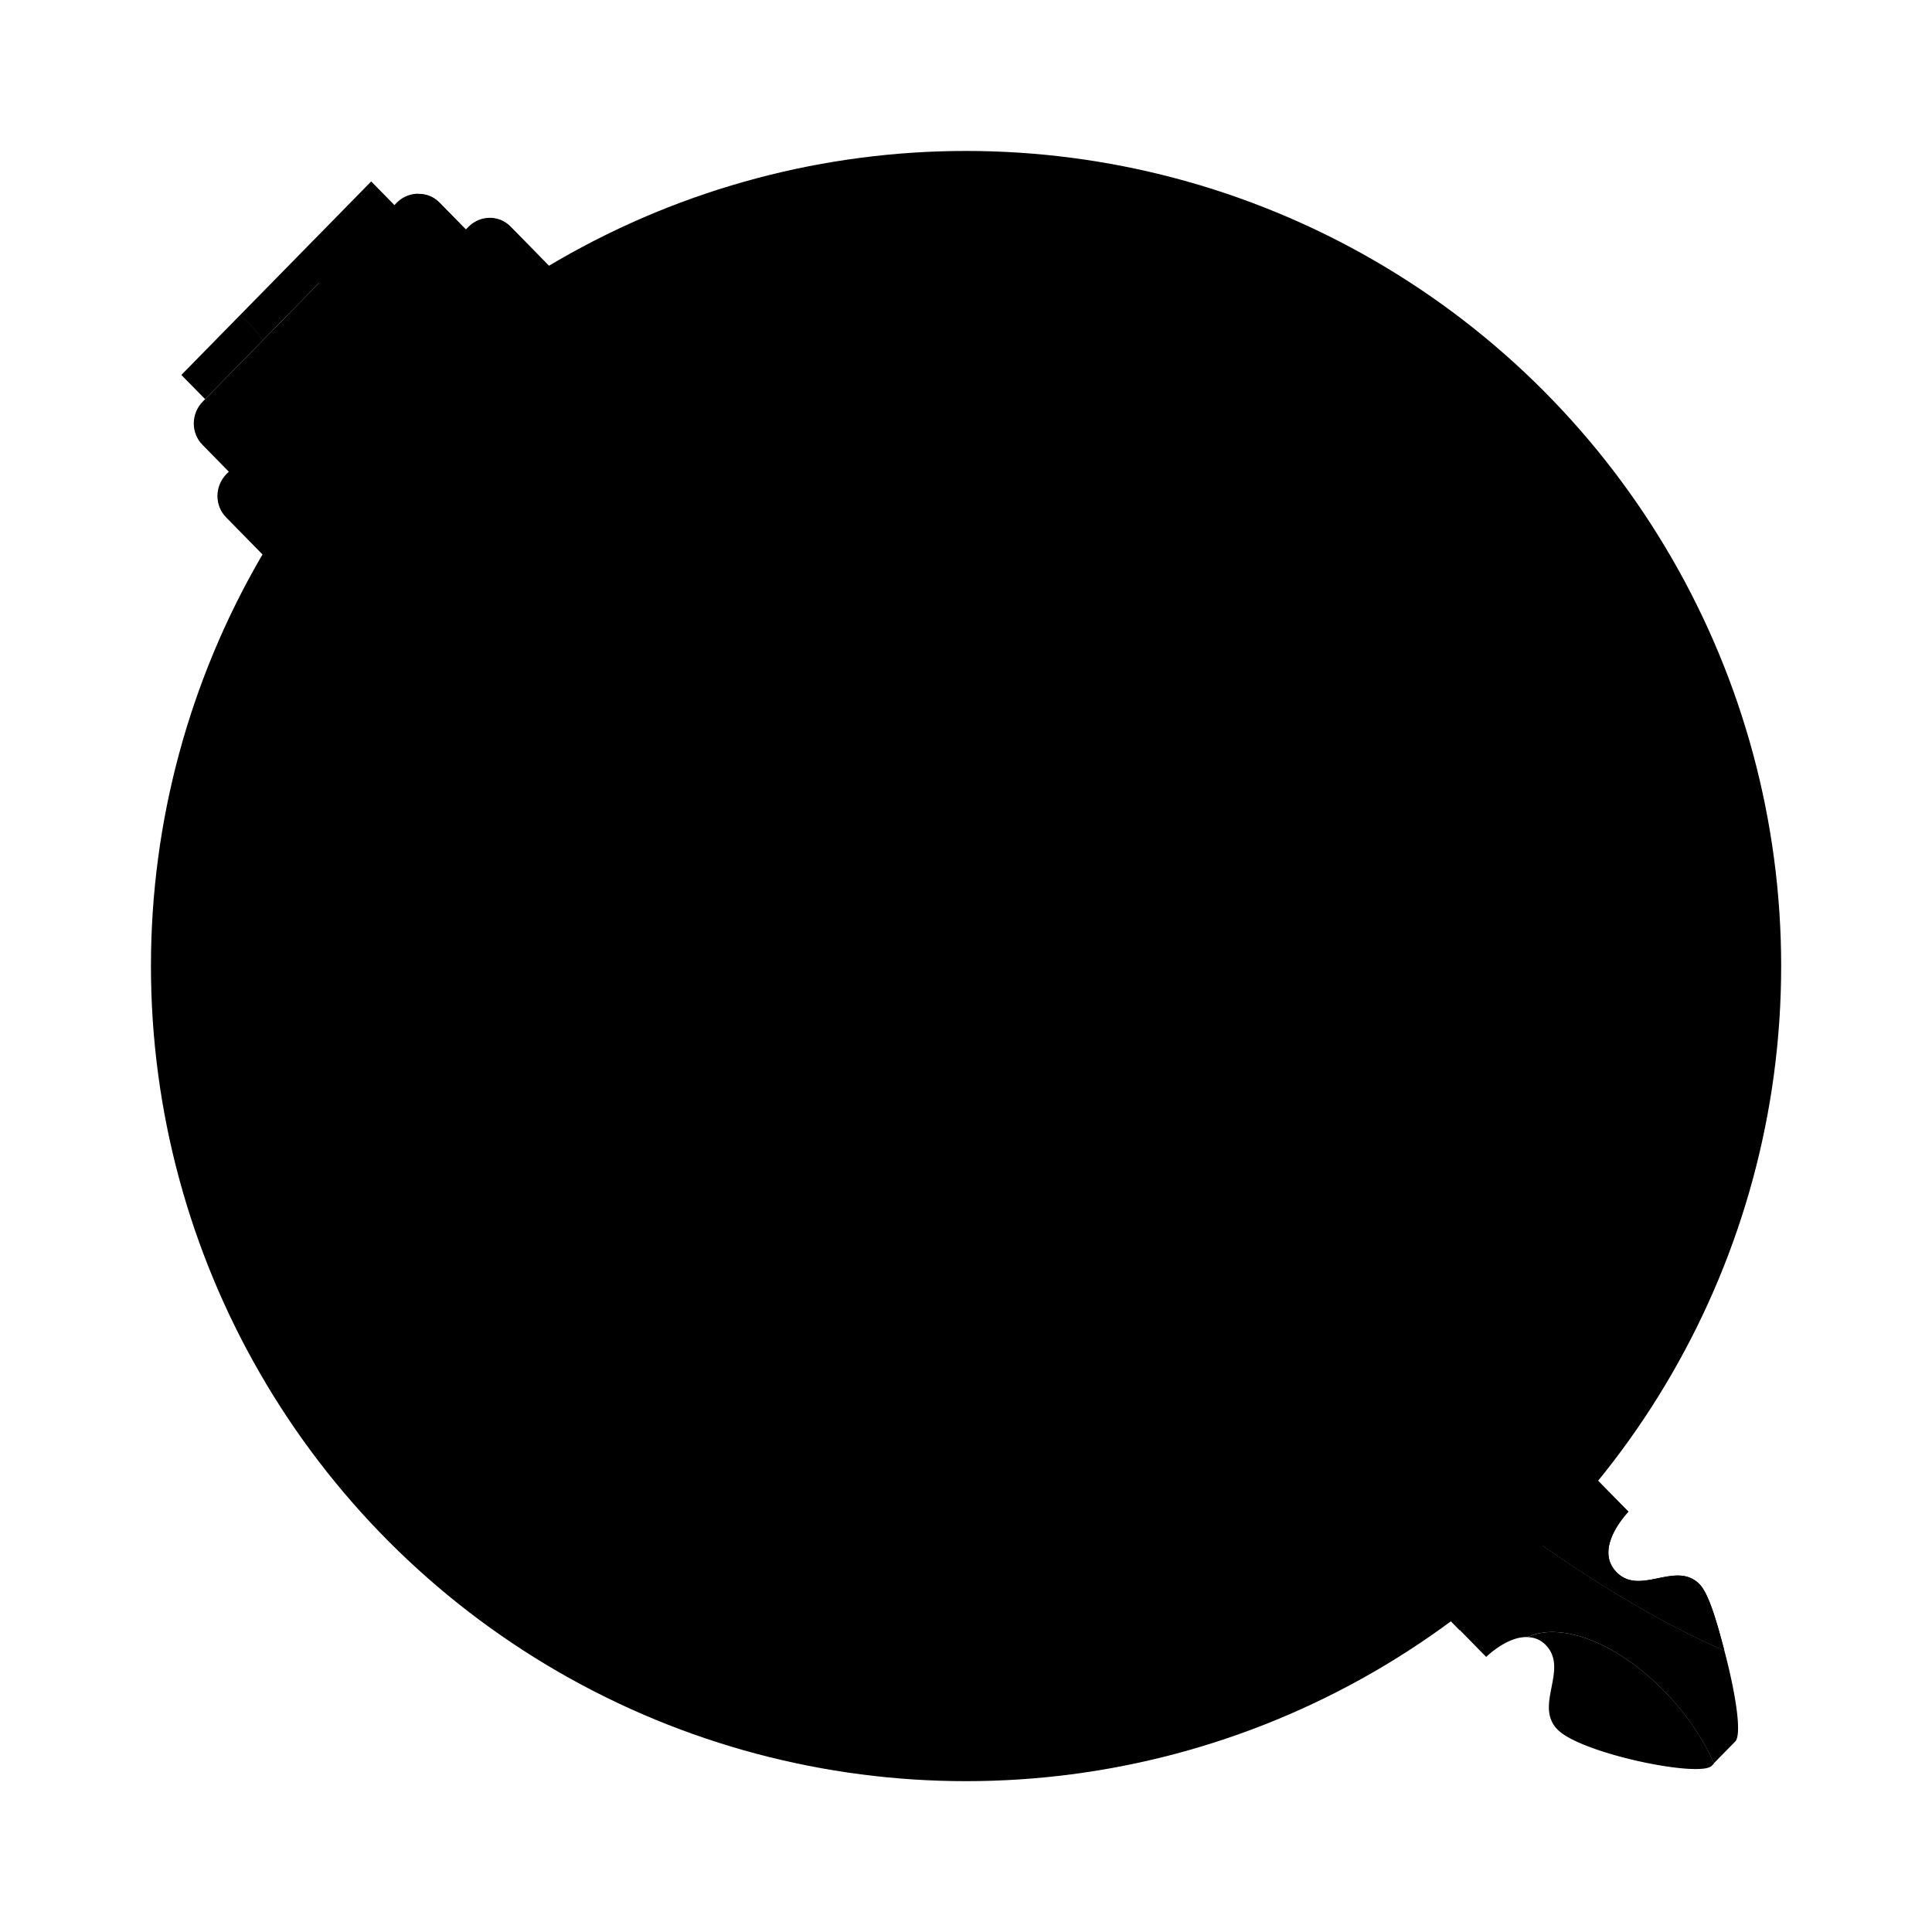 <svg width="64" height="64" version="1.1" viewBox="0 0 16.933 16.933" xmlns="http://www.w3.org/2000/svg">
 <circle cx="8.467" cy="8.467" r="7.144" fill="{{ theme.colors.foreground }}" stroke-width=".265"/>
 <circle cx="8.467" cy="8.467" r="6.085" fill="{{ theme.colors.foreground }}" stroke-width=".225"/>
 <path transform="scale(.265)" d="m10.445 7.869-2.519 2.568a2.926 3.739 0 0 1 0.057 0.041 2.926 3.739 0 0 1 0.113 0.094 2.926 3.739 0 0 1 0.109 0.1 2.926 3.739 0 0 1 0.105 0.105 2.926 3.739 0 0 1 0.102 0.111 2.926 3.739 0 0 1 0.098 0.119 2.926 3.739 0 0 1 0.094 0.123 2.926 3.739 0 0 1 0.086 0.127l2.549-2.598a4.551 4.385 0 0 0-0.033-0.043 4.551 4.385 0 0 0-0.113-0.137 4.551 4.385 0 0 0-0.119-0.131 4.551 4.385 0 0 0-0.123-0.127 4.551 4.385 0 0 0-0.131-0.123 4.551 4.385 0 0 0-0.133-0.117 4.551 4.385 0 0 0-0.139-0.111 4.551 4.385 0 0 0-2e-3 -0.002zm-1.756 3.389a2.926 3.739 0 0 0-0.086-0.127 2.926 3.739 0 0 0-0.094-0.123 2.926 3.739 0 0 0-0.098-0.119 2.926 3.739 0 0 0-0.102-0.111 2.926 3.739 0 0 0-0.105-0.105 2.926 3.739 0 0 0-0.109-0.1 2.926 3.739 0 0 0-0.113-0.094 2.926 3.739 0 0 0-0.057-0.041l-1.926 1.963 0.785 0.799zm3.588-5.258-1.832 1.869a4.551 4.385 0 0 1 2e-3 0.002 4.551 4.385 0 0 1 0.139 0.111 4.551 4.385 0 0 1 0.133 0.117 4.551 4.385 0 0 1 0.131 0.123 4.551 4.385 0 0 1 0.123 0.127 4.551 4.385 0 0 1 0.119 0.131 4.551 4.385 0 0 1 0.113 0.137 4.551 4.385 0 0 1 0.033 0.043l1.824-1.859z" fill="{{ theme.colors.foreground }}" fill-opacity=".812"/>
 <path transform="scale(.265)" d="m8.69 11.258a2.926 3.739 0 0 0-0.086-0.127 2.926 3.739 0 0 0-0.094-0.123 2.926 3.739 0 0 0-0.098-0.119 2.926 3.739 0 0 0-0.102-0.111 2.926 3.739 0 0 0-0.105-0.105 2.926 3.739 0 0 0-0.109-0.1 2.926 3.739 0 0 0-0.113-0.094 2.926 3.739 0 0 0-0.057-0.041l-1.926 1.963 0.785 0.799 1.904-1.941z" fill-opacity=".2"/>
 <path transform="scale(.265)" d="m10.445 7.869-2.519 2.568a2.926 3.739 0 0 1 0.057 0.041 2.926 3.739 0 0 1 0.113 0.094 2.926 3.739 0 0 1 0.109 0.1 2.926 3.739 0 0 1 0.105 0.105 2.926 3.739 0 0 1 0.102 0.111 2.926 3.739 0 0 1 0.098 0.119 2.926 3.739 0 0 1 0.094 0.123 2.926 3.739 0 0 1 0.086 0.127l2.549-2.598a4.551 4.385 0 0 0-0.033-0.043 4.551 4.385 0 0 0-0.113-0.137 4.551 4.385 0 0 0-0.119-0.131 4.551 4.385 0 0 0-0.123-0.127 4.551 4.385 0 0 0-0.131-0.123 4.551 4.385 0 0 0-0.133-0.117 4.551 4.385 0 0 0-0.139-0.111 4.551 4.385 0 0 0-0.002-0.002z" fill-opacity=".1"/>
 <path transform="scale(.265)" d="m13.842 6.418c-0.253 0.003-0.507 0.103-0.703 0.303l-2.586 2.637-3.846 3.922c-0.392 0.399-0.398 1.036-0.014 1.428l0.867 0.885 0.01 0.01-0.078 0.078c-0.392 0.399-0.398 1.036-0.014 1.428l18.229 18.586c0.384 0.392 1.009 0.386 1.4-0.014l0.076-0.078 0.434 0.441 2.012 2.051c0.384 0.392 1.009 0.384 1.4-0.016l4.201-4.281 2.232-2.275c0.392-0.399 0.398-1.036 0.014-1.428l-2.445-2.494 0.076-0.078c0.392-0.399 0.398-1.036 0.014-1.428l-18.229-18.586c-0.384-0.392-1.009-0.386-1.4 0.014l-0.078 0.078-0.875-0.893c-0.192-0.196-0.444-0.292-0.697-0.289z" fill="{{ theme.colors.background }}"/>
 <g fill="{{ theme.colors.foreground }}" fill-opacity=".753">
  <path transform="scale(.265)" d="m56.686 58.32a4.806 2.615 48.332 0 0-0.047-0.107 4.806 2.615 48.332 0 0-0.08-0.17 4.806 2.615 48.332 0 0-0.088-0.172 4.806 2.615 48.332 0 0-0.092-0.17 4.806 2.615 48.332 0 0-0.098-0.17 4.806 2.615 48.332 0 0-0.104-0.168 4.806 2.615 48.332 0 0-0.109-0.168 4.806 2.615 48.332 0 0-0.113-0.168 4.806 2.615 48.332 0 0-0.117-0.164 4.806 2.615 48.332 0 0-0.123-0.164 4.806 2.615 48.332 0 0-0.127-0.16 4.806 2.615 48.332 0 0-0.131-0.158 4.806 2.615 48.332 0 0-0.135-0.154 4.806 2.615 48.332 0 0-0.104-0.113 4.806 2.615 48.332 0 0-0.141-0.148 4.806 2.615 48.332 0 0-0.143-0.146 4.806 2.615 48.332 0 0-0.148-0.141 4.806 2.615 48.332 0 0-0.148-0.139 4.806 2.615 48.332 0 0-0.152-0.133 4.806 2.615 48.332 0 0-0.154-0.129 4.806 2.615 48.332 0 0-0.154-0.123 4.806 2.615 48.332 0 0-0.158-0.119 4.806 2.615 48.332 0 0-0.158-0.113 4.806 2.615 48.332 0 0-0.158-0.107 4.806 2.615 48.332 0 0-0.16-0.102 4.806 2.615 48.332 0 0-0.16-0.096 4.806 2.615 48.332 0 0-0.16-0.09 4.806 2.615 48.332 0 0-0.16-0.082 4.806 2.615 48.332 0 0-0.158-0.078 4.806 2.615 48.332 0 0-0.158-0.07 4.806 2.615 48.332 0 0-0.158-0.062 4.806 2.615 48.332 0 0-0.154-0.059 4.806 2.615 48.332 0 0-0.154-0.049 4.806 2.615 48.332 0 0-0.152-0.043 4.806 2.615 48.332 0 0-0.15-0.035 4.806 2.615 48.332 0 0-0.146-0.029 4.806 2.615 48.332 0 0-0.145-0.021 4.806 2.615 48.332 0 0-0.143-0.014 4.806 2.615 48.332 0 0-0.137-0.008 4.806 2.615 48.332 0 0-0.135 0 4.806 2.615 48.332 0 0-0.131 0.008 4.806 2.615 48.332 0 0-0.127 0.016 4.806 2.615 48.332 0 0-0.123 0.021 4.806 2.615 48.332 0 0-0.117 0.029 4.806 2.615 48.332 0 0-0.113 0.037 4.806 2.615 48.332 0 0-0.107 0.043 4.806 2.615 48.332 0 0-0.029 0.014c0.205 0.01 0.409 0.07 0.592 0.256 0.785 0.8-0.392 1.999 0.393 2.799 0.785 0.8 4.707 1.601 5.1 1.201l0.078-0.08z"/>
  <path transform="scale(.265)" d="m34.869 34.164-2.977 3.035 17.262 17.602s0.692-0.689 1.369-0.656a4.806 2.615 48.332 0 1 0.029-0.014 4.806 2.615 48.332 0 1 0.107-0.043 4.806 2.615 48.332 0 1 0.113-0.037 4.806 2.615 48.332 0 1 0.117-0.029 4.806 2.615 48.332 0 1 0.123-0.021 4.806 2.615 48.332 0 1 0.127-0.016 4.806 2.615 48.332 0 1 0.131-0.008 4.806 2.615 48.332 0 1 0.135 0 4.806 2.615 48.332 0 1 0.137 0.008 4.806 2.615 48.332 0 1 0.143 0.014 4.806 2.615 48.332 0 1 0.145 0.021 4.806 2.615 48.332 0 1 0.146 0.029 4.806 2.615 48.332 0 1 0.15 0.035 4.806 2.615 48.332 0 1 0.152 0.043 4.806 2.615 48.332 0 1 0.154 0.049 4.806 2.615 48.332 0 1 0.154 0.059 4.806 2.615 48.332 0 1 0.158 0.062 4.806 2.615 48.332 0 1 0.158 0.07 4.806 2.615 48.332 0 1 0.158 0.078 4.806 2.615 48.332 0 1 0.16 0.082 4.806 2.615 48.332 0 1 0.16 0.09 4.806 2.615 48.332 0 1 0.16 0.096 4.806 2.615 48.332 0 1 0.16 0.102 4.806 2.615 48.332 0 1 0.158 0.107 4.806 2.615 48.332 0 1 0.158 0.113 4.806 2.615 48.332 0 1 0.158 0.119 4.806 2.615 48.332 0 1 0.154 0.123 4.806 2.615 48.332 0 1 0.154 0.129 4.806 2.615 48.332 0 1 0.152 0.133 4.806 2.615 48.332 0 1 0.148 0.139 4.806 2.615 48.332 0 1 0.148 0.141 4.806 2.615 48.332 0 1 0.143 0.146 4.806 2.615 48.332 0 1 0.141 0.148 4.806 2.615 48.332 0 1 0.104 0.113 4.806 2.615 48.332 0 1 0.135 0.154 4.806 2.615 48.332 0 1 0.131 0.158 4.806 2.615 48.332 0 1 0.127 0.16 4.806 2.615 48.332 0 1 0.123 0.164 4.806 2.615 48.332 0 1 0.117 0.164 4.806 2.615 48.332 0 1 0.113 0.168 4.806 2.615 48.332 0 1 0.109 0.168 4.806 2.615 48.332 0 1 0.104 0.168 4.806 2.615 48.332 0 1 0.098 0.17 4.806 2.615 48.332 0 1 0.092 0.17 4.806 2.615 48.332 0 1 0.088 0.172 4.806 2.615 48.332 0 1 0.08 0.17 4.806 2.615 48.332 0 1 0.047 0.107l0.314-0.32 0.393-0.4c0.236-0.241 0.002-1.646-0.359-3.014a18.643 5.037 42.077 0 1-0.189-0.082 18.643 5.037 42.077 0 1-0.26-0.115 18.643 5.037 42.077 0 1-0.264-0.123 18.643 5.037 42.077 0 1-0.27-0.129 18.643 5.037 42.077 0 1-0.273-0.135 18.643 5.037 42.077 0 1-0.277-0.141 18.643 5.037 42.077 0 1-0.279-0.146 18.643 5.037 42.077 0 1-0.285-0.152 18.643 5.037 42.077 0 1-0.287-0.158 18.643 5.037 42.077 0 1-0.291-0.164 18.643 5.037 42.077 0 1-0.295-0.17 18.643 5.037 42.077 0 1-0.297-0.176 18.643 5.037 42.077 0 1-0.301-0.18 18.643 5.037 42.077 0 1-0.303-0.186 18.643 5.037 42.077 0 1-0.305-0.191 18.643 5.037 42.077 0 1-0.309-0.195 18.643 5.037 42.077 0 1-0.311-0.201 18.643 5.037 42.077 0 1-0.311-0.207 18.643 5.037 42.077 0 1-0.314-0.211 18.643 5.037 42.077 0 1-0.316-0.215 18.643 5.037 42.077 0 1-0.316-0.221 18.643 5.037 42.077 0 1-0.318-0.225 18.643 5.037 42.077 0 1-0.32-0.229 18.643 5.037 42.077 0 1-0.322-0.232 18.643 5.037 42.077 0 1-0.322-0.238 18.643 5.037 42.077 0 1-0.322-0.24 18.643 5.037 42.077 0 1-0.322-0.246 18.643 5.037 42.077 0 1-0.324-0.248 18.643 5.037 42.077 0 1-0.324-0.254 18.643 5.037 42.077 0 1-0.324-0.256 18.643 5.037 42.077 0 1-0.324-0.258 18.643 5.037 42.077 0 1-0.324-0.264 18.643 5.037 42.077 0 1-0.322-0.266 18.643 5.037 42.077 0 1-0.322-0.268 18.643 5.037 42.077 0 1-0.322-0.271 18.643 5.037 42.077 0 1-0.322-0.275 18.643 5.037 42.077 0 1-0.32-0.275 18.643 5.037 42.077 0 1-0.318-0.279 18.643 5.037 42.077 0 1-0.316-0.281 18.643 5.037 42.077 0 1-0.316-0.283 18.643 5.037 42.077 0 1-0.01-0.008 18.643 5.037 42.077 0 1-0.312-0.285 18.643 5.037 42.077 0 1-0.312-0.287 18.643 5.037 42.077 0 1-0.311-0.289 18.643 5.037 42.077 0 1-0.307-0.289 18.643 5.037 42.077 0 1-0.307-0.293 18.643 5.037 42.077 0 1-0.303-0.293 18.643 5.037 42.077 0 1-0.299-0.293 18.643 5.037 42.077 0 1-0.299-0.295 18.643 5.037 42.077 0 1-0.293-0.295 18.643 5.037 42.077 0 1-0.291-0.295 18.643 5.037 42.077 0 1-0.289-0.297 18.643 5.037 42.077 0 1-0.283-0.297 18.643 5.037 42.077 0 1-0.281-0.297 18.643 5.037 42.077 0 1-0.277-0.297 18.643 5.037 42.077 0 1-0.271-0.297 18.643 5.037 42.077 0 1-0.27-0.295 18.643 5.037 42.077 0 1-0.266-0.297 18.643 5.037 42.077 0 1-0.26-0.295 18.643 5.037 42.077 0 1-0.256-0.293 18.643 5.037 42.077 0 1-0.252-0.295 18.643 5.037 42.077 0 1-0.246-0.291 18.643 5.037 42.077 0 1-0.242-0.291 18.643 5.037 42.077 0 1-0.236-0.289 18.643 5.037 42.077 0 1-0.232-0.289 18.643 5.037 42.077 0 1-0.227-0.285 18.643 5.037 42.077 0 1-0.221-0.285 18.643 5.037 42.077 0 1-0.217-0.283 18.643 5.037 42.077 0 1-0.209-0.279 18.643 5.037 42.077 0 1-0.205-0.277 18.643 5.037 42.077 0 1-0.199-0.275 18.643 5.037 42.077 0 1-0.193-0.273 18.643 5.037 42.077 0 1-0.186-0.271 18.643 5.037 42.077 0 1-0.182-0.266 18.643 5.037 42.077 0 1-0.174-0.266 18.643 5.037 42.077 0 1-0.17-0.26 18.643 5.037 42.077 0 1-0.162-0.26 18.643 5.037 42.077 0 1-0.154-0.254 18.643 5.037 42.077 0 1-0.15-0.25 18.643 5.037 42.077 0 1-0.143-0.248 18.643 5.037 42.077 0 1-0.135-0.244 18.643 5.037 42.077 0 1-0.129-0.238 18.643 5.037 42.077 0 1-0.123-0.236 18.643 5.037 42.077 0 1-0.115-0.232 18.643 5.037 42.077 0 1-0.004-0.01z"/>
  <path transform="scale(.265)" d="m34.869 34.164a18.643 5.037 42.077 0 0 0.004 0.01 18.643 5.037 42.077 0 0 0.115 0.232 18.643 5.037 42.077 0 0 0.123 0.236 18.643 5.037 42.077 0 0 0.129 0.238 18.643 5.037 42.077 0 0 0.135 0.244 18.643 5.037 42.077 0 0 0.143 0.248 18.643 5.037 42.077 0 0 0.15 0.25 18.643 5.037 42.077 0 0 0.154 0.254 18.643 5.037 42.077 0 0 0.162 0.26 18.643 5.037 42.077 0 0 0.17 0.26 18.643 5.037 42.077 0 0 0.174 0.266 18.643 5.037 42.077 0 0 0.182 0.266 18.643 5.037 42.077 0 0 0.186 0.271 18.643 5.037 42.077 0 0 0.193 0.273 18.643 5.037 42.077 0 0 0.199 0.275 18.643 5.037 42.077 0 0 0.205 0.277 18.643 5.037 42.077 0 0 0.209 0.279 18.643 5.037 42.077 0 0 0.217 0.283 18.643 5.037 42.077 0 0 0.221 0.285 18.643 5.037 42.077 0 0 0.227 0.285 18.643 5.037 42.077 0 0 0.232 0.289 18.643 5.037 42.077 0 0 0.236 0.289 18.643 5.037 42.077 0 0 0.242 0.291 18.643 5.037 42.077 0 0 0.246 0.291 18.643 5.037 42.077 0 0 0.252 0.295 18.643 5.037 42.077 0 0 0.256 0.293 18.643 5.037 42.077 0 0 0.26 0.295 18.643 5.037 42.077 0 0 0.266 0.297 18.643 5.037 42.077 0 0 0.27 0.295 18.643 5.037 42.077 0 0 0.271 0.297 18.643 5.037 42.077 0 0 0.277 0.297 18.643 5.037 42.077 0 0 0.281 0.297 18.643 5.037 42.077 0 0 0.283 0.297 18.643 5.037 42.077 0 0 0.289 0.297 18.643 5.037 42.077 0 0 0.291 0.295 18.643 5.037 42.077 0 0 0.293 0.295 18.643 5.037 42.077 0 0 0.299 0.295 18.643 5.037 42.077 0 0 0.299 0.293 18.643 5.037 42.077 0 0 0.303 0.293 18.643 5.037 42.077 0 0 0.307 0.293 18.643 5.037 42.077 0 0 0.307 0.289 18.643 5.037 42.077 0 0 0.311 0.289 18.643 5.037 42.077 0 0 0.312 0.287 18.643 5.037 42.077 0 0 0.312 0.285 18.643 5.037 42.077 0 0 0.01 0.008 18.643 5.037 42.077 0 0 0.316 0.283 18.643 5.037 42.077 0 0 0.316 0.281 18.643 5.037 42.077 0 0 0.318 0.279 18.643 5.037 42.077 0 0 0.32 0.275 18.643 5.037 42.077 0 0 0.322 0.275 18.643 5.037 42.077 0 0 0.322 0.271 18.643 5.037 42.077 0 0 0.322 0.268 18.643 5.037 42.077 0 0 0.322 0.266 18.643 5.037 42.077 0 0 0.324 0.264 18.643 5.037 42.077 0 0 0.324 0.258 18.643 5.037 42.077 0 0 0.324 0.256 18.643 5.037 42.077 0 0 0.324 0.254 18.643 5.037 42.077 0 0 0.324 0.248 18.643 5.037 42.077 0 0 0.322 0.246 18.643 5.037 42.077 0 0 0.322 0.24 18.643 5.037 42.077 0 0 0.322 0.238 18.643 5.037 42.077 0 0 0.322 0.232 18.643 5.037 42.077 0 0 0.32 0.229 18.643 5.037 42.077 0 0 0.318 0.225 18.643 5.037 42.077 0 0 0.316 0.221 18.643 5.037 42.077 0 0 0.316 0.215 18.643 5.037 42.077 0 0 0.314 0.211 18.643 5.037 42.077 0 0 0.311 0.207 18.643 5.037 42.077 0 0 0.311 0.201 18.643 5.037 42.077 0 0 0.309 0.195 18.643 5.037 42.077 0 0 0.305 0.191 18.643 5.037 42.077 0 0 0.303 0.186 18.643 5.037 42.077 0 0 0.301 0.18 18.643 5.037 42.077 0 0 0.297 0.176 18.643 5.037 42.077 0 0 0.295 0.17 18.643 5.037 42.077 0 0 0.291 0.164 18.643 5.037 42.077 0 0 0.287 0.158 18.643 5.037 42.077 0 0 0.285 0.152 18.643 5.037 42.077 0 0 0.279 0.146 18.643 5.037 42.077 0 0 0.277 0.141 18.643 5.037 42.077 0 0 0.273 0.135 18.643 5.037 42.077 0 0 0.27 0.129 18.643 5.037 42.077 0 0 0.264 0.123 18.643 5.037 42.077 0 0 0.26 0.115 18.643 5.037 42.077 0 0 0.189 0.082c-0.238-0.902-0.507-1.868-0.818-2.186-0.785-0.8-1.962 0.4-2.746-0.4-0.785-0.8 0.393-2 0.393-2l-17.262-17.6-1.73 1.764z"/>
 </g>
 <path transform="scale(.265)" d="m34.869 34.164a18.643 5.037 42.077 0 0 0.004 0.01 18.643 5.037 42.077 0 0 0.115 0.232 18.643 5.037 42.077 0 0 0.123 0.236 18.643 5.037 42.077 0 0 0.129 0.238 18.643 5.037 42.077 0 0 0.135 0.244 18.643 5.037 42.077 0 0 0.143 0.248 18.643 5.037 42.077 0 0 0.15 0.25 18.643 5.037 42.077 0 0 0.154 0.254 18.643 5.037 42.077 0 0 0.162 0.26 18.643 5.037 42.077 0 0 0.17 0.26 18.643 5.037 42.077 0 0 0.174 0.266 18.643 5.037 42.077 0 0 0.182 0.266 18.643 5.037 42.077 0 0 0.186 0.271 18.643 5.037 42.077 0 0 0.193 0.273 18.643 5.037 42.077 0 0 0.199 0.275 18.643 5.037 42.077 0 0 0.205 0.277 18.643 5.037 42.077 0 0 0.209 0.279 18.643 5.037 42.077 0 0 0.217 0.283 18.643 5.037 42.077 0 0 0.221 0.285 18.643 5.037 42.077 0 0 0.227 0.285 18.643 5.037 42.077 0 0 0.232 0.289 18.643 5.037 42.077 0 0 0.236 0.289 18.643 5.037 42.077 0 0 0.242 0.291 18.643 5.037 42.077 0 0 0.246 0.291 18.643 5.037 42.077 0 0 0.252 0.295 18.643 5.037 42.077 0 0 0.256 0.293 18.643 5.037 42.077 0 0 0.26 0.295 18.643 5.037 42.077 0 0 0.266 0.297 18.643 5.037 42.077 0 0 0.27 0.295 18.643 5.037 42.077 0 0 0.271 0.297 18.643 5.037 42.077 0 0 0.277 0.297 18.643 5.037 42.077 0 0 0.281 0.297 18.643 5.037 42.077 0 0 0.283 0.297 18.643 5.037 42.077 0 0 0.289 0.297 18.643 5.037 42.077 0 0 0.291 0.295 18.643 5.037 42.077 0 0 0.293 0.295 18.643 5.037 42.077 0 0 0.299 0.295 18.643 5.037 42.077 0 0 0.299 0.293 18.643 5.037 42.077 0 0 0.303 0.293 18.643 5.037 42.077 0 0 0.307 0.293 18.643 5.037 42.077 0 0 0.307 0.289 18.643 5.037 42.077 0 0 0.311 0.289 18.643 5.037 42.077 0 0 0.312 0.287 18.643 5.037 42.077 0 0 0.312 0.285 18.643 5.037 42.077 0 0 0.01 0.008 18.643 5.037 42.077 0 0 0.316 0.283 18.643 5.037 42.077 0 0 0.316 0.281 18.643 5.037 42.077 0 0 0.318 0.279 18.643 5.037 42.077 0 0 0.32 0.275 18.643 5.037 42.077 0 0 0.322 0.275 18.643 5.037 42.077 0 0 0.322 0.271 18.643 5.037 42.077 0 0 0.322 0.268 18.643 5.037 42.077 0 0 0.322 0.266 18.643 5.037 42.077 0 0 0.324 0.264 18.643 5.037 42.077 0 0 0.324 0.258 18.643 5.037 42.077 0 0 0.324 0.256 18.643 5.037 42.077 0 0 0.324 0.254 18.643 5.037 42.077 0 0 0.324 0.248 18.643 5.037 42.077 0 0 0.322 0.246 18.643 5.037 42.077 0 0 0.322 0.24 18.643 5.037 42.077 0 0 0.322 0.238 18.643 5.037 42.077 0 0 0.322 0.232 18.643 5.037 42.077 0 0 0.32 0.229 18.643 5.037 42.077 0 0 0.318 0.225 18.643 5.037 42.077 0 0 0.316 0.221 18.643 5.037 42.077 0 0 0.316 0.215 18.643 5.037 42.077 0 0 0.314 0.211 18.643 5.037 42.077 0 0 0.311 0.207 18.643 5.037 42.077 0 0 0.311 0.201 18.643 5.037 42.077 0 0 0.309 0.195 18.643 5.037 42.077 0 0 0.305 0.191 18.643 5.037 42.077 0 0 0.303 0.186 18.643 5.037 42.077 0 0 0.301 0.18 18.643 5.037 42.077 0 0 0.297 0.176 18.643 5.037 42.077 0 0 0.295 0.17 18.643 5.037 42.077 0 0 0.291 0.164 18.643 5.037 42.077 0 0 0.287 0.158 18.643 5.037 42.077 0 0 0.285 0.152 18.643 5.037 42.077 0 0 0.279 0.146 18.643 5.037 42.077 0 0 0.277 0.141 18.643 5.037 42.077 0 0 0.273 0.135 18.643 5.037 42.077 0 0 0.27 0.129 18.643 5.037 42.077 0 0 0.264 0.123 18.643 5.037 42.077 0 0 0.26 0.115 18.643 5.037 42.077 0 0 0.189 0.082c-0.238-0.902-0.507-1.868-0.818-2.186-0.785-0.8-1.962 0.4-2.746-0.4-0.785-0.8 0.393-2 0.393-2l-17.262-17.6-1.73 1.764z" fill="{{ theme.colors.foreground }}" fill-opacity=".326"/>
 <rect transform="matrix(.7 -.714 .7 .714 0 0)" x="-.868" y="17.366" width="1.779" height=".296" fill="{{ theme.colors.background }}"/>
 <rect transform="matrix(.7 -.714 .7 .714 0 0)" x="-.868" y="18.848" width="1.779" height=".296" fill="{{ theme.colors.background }}"/>
 <path transform="scale(.265)" d="m56.686 58.32a4.806 2.615 48.332 0 0-0.047-0.107 4.806 2.615 48.332 0 0-0.08-0.17 4.806 2.615 48.332 0 0-0.088-0.172 4.806 2.615 48.332 0 0-0.092-0.17 4.806 2.615 48.332 0 0-0.098-0.17 4.806 2.615 48.332 0 0-0.104-0.168 4.806 2.615 48.332 0 0-0.109-0.168 4.806 2.615 48.332 0 0-0.113-0.168 4.806 2.615 48.332 0 0-0.117-0.164 4.806 2.615 48.332 0 0-0.123-0.164 4.806 2.615 48.332 0 0-0.127-0.16 4.806 2.615 48.332 0 0-0.131-0.158 4.806 2.615 48.332 0 0-0.135-0.154 4.806 2.615 48.332 0 0-0.104-0.113 4.806 2.615 48.332 0 0-0.141-0.148 4.806 2.615 48.332 0 0-0.143-0.146 4.806 2.615 48.332 0 0-0.148-0.141 4.806 2.615 48.332 0 0-0.148-0.139 4.806 2.615 48.332 0 0-0.152-0.133 4.806 2.615 48.332 0 0-0.154-0.129 4.806 2.615 48.332 0 0-0.154-0.123 4.806 2.615 48.332 0 0-0.158-0.119 4.806 2.615 48.332 0 0-0.158-0.113 4.806 2.615 48.332 0 0-0.158-0.107 4.806 2.615 48.332 0 0-0.16-0.102 4.806 2.615 48.332 0 0-0.16-0.096 4.806 2.615 48.332 0 0-0.16-0.09 4.806 2.615 48.332 0 0-0.16-0.082 4.806 2.615 48.332 0 0-0.158-0.078 4.806 2.615 48.332 0 0-0.158-0.07 4.806 2.615 48.332 0 0-0.158-0.062 4.806 2.615 48.332 0 0-0.154-0.059 4.806 2.615 48.332 0 0-0.154-0.049 4.806 2.615 48.332 0 0-0.152-0.043 4.806 2.615 48.332 0 0-0.15-0.035 4.806 2.615 48.332 0 0-0.146-0.029 4.806 2.615 48.332 0 0-0.145-0.021 4.806 2.615 48.332 0 0-0.143-0.014 4.806 2.615 48.332 0 0-0.137-0.008 4.806 2.615 48.332 0 0-0.135 0 4.806 2.615 48.332 0 0-0.131 0.008 4.806 2.615 48.332 0 0-0.127 0.016 4.806 2.615 48.332 0 0-0.123 0.021 4.806 2.615 48.332 0 0-0.117 0.029 4.806 2.615 48.332 0 0-0.113 0.037 4.806 2.615 48.332 0 0-0.107 0.043 4.806 2.615 48.332 0 0-0.029 0.014c0.205 0.01 0.409 0.07 0.592 0.256 0.785 0.8-0.392 1.999 0.393 2.799 0.785 0.8 4.707 1.601 5.1 1.201l0.078-0.08z" fill-opacity=".074"/>
 <path d="m3.662 1.698c-0.067 6.63e-4 -0.134 0.027-0.186 0.08l-0.684 0.698a6.96 2.274 45 0 1 0.007 0.004 6.96 2.274 45 0 1 0.09 0.05 6.96 2.274 45 0 1 0.091 0.051 6.96 2.274 45 0 1 0.091 0.053 6.96 2.274 45 0 1 0.093 0.054 6.96 2.274 45 0 1 0.093 0.056 6.96 2.274 45 0 1 0.094 0.057 6.96 2.274 45 0 1 0.095 0.059 6.96 2.274 45 0 1 0.095 0.06 6.96 2.274 45 0 1 0.095 0.062 6.96 2.274 45 0 1 0.096 0.064 6.96 2.274 45 0 1 0.096 0.065 6.96 2.274 45 0 1 0.097 0.067 6.96 2.274 45 0 1 0.097 0.068 6.96 2.274 45 0 1 0.097 0.069 6.96 2.274 45 0 1 0.098 0.07 6.96 2.274 45 0 1 0.098 0.072 6.96 2.274 45 0 1 0.098 0.073 6.96 2.274 45 0 1 0.098 0.074 6.96 2.274 45 0 1 0.098 0.075 6.96 2.274 45 0 1 0.098 0.077 6.96 2.274 45 0 1 0.098 0.078 6.96 2.274 45 0 1 0.099 0.079 6.96 2.274 45 0 1 0.098 0.08 6.96 2.274 45 0 1 0.099 0.081 6.96 2.274 45 0 1 0.098 0.082 6.96 2.274 45 0 1 0.098 0.083 6.96 2.274 45 0 1 0.098 0.084 6.96 2.274 45 0 1 0.098 0.085 6.96 2.274 45 0 1 0.098 0.086 6.96 2.274 45 0 1 0.098 0.087 6.96 2.274 45 0 1 0.097 0.087 6.96 2.274 45 0 1 0.097 0.089 6.96 2.274 45 0 1 0.097 0.089 6.96 2.274 45 0 1 0.096 0.09 6.96 2.274 45 0 1 0.096 0.091 6.96 2.274 45 0 1 0.095 0.091 6.96 2.274 45 0 1 0.095 0.093 6.96 2.274 45 0 1 0.094 0.093 6.96 2.274 45 0 1 0.06 0.059 6.96 2.274 45 0 1 0.093 0.094 6.96 2.274 45 0 1 0.093 0.095 6.96 2.274 45 0 1 0.092 0.095 6.96 2.274 45 0 1 0.091 0.095 6.96 2.274 45 0 1 0.09 0.096 6.96 2.274 45 0 1 0.09 0.096 6.96 2.274 45 0 1 0.089 0.097 6.96 2.274 45 0 1 0.088 0.097 6.96 2.274 45 0 1 0.088 0.097 6.96 2.274 45 0 1 0.086 0.097 6.96 2.274 45 0 1 0.086 0.098 6.96 2.274 45 0 1 0.085 0.098 6.96 2.274 45 0 1 0.084 0.098 6.96 2.274 45 0 1 0.083 0.098 6.96 2.274 45 0 1 0.082 0.098 6.96 2.274 45 0 1 0.081 0.099 6.96 2.274 45 0 1 0.08 0.098 6.96 2.274 45 0 1 0.079 0.099 6.96 2.274 45 0 1 0.077 0.098 6.96 2.274 45 0 1 0.076 0.098 6.96 2.274 45 0 1 0.075 0.098 6.96 2.274 45 0 1 0.073 0.098 6.96 2.274 45 0 1 0.072 0.098 6.96 2.274 45 0 1 0.071 0.098 6.96 2.274 45 0 1 0.07 0.097 6.96 2.274 45 0 1 0.069 0.097 6.96 2.274 45 0 1 0.067 0.097 6.96 2.274 45 0 1 0.066 0.096 6.96 2.274 45 0 1 0.065 0.096 6.96 2.274 45 0 1 0.063 0.096 6.96 2.274 45 0 1 0.061 0.095 6.96 2.274 45 0 1 0.06 0.095 6.96 2.274 45 0 1 0.058 0.094 6.96 2.274 45 0 1 0.057 0.094 6.96 2.274 45 0 1 0.055 0.093 6.96 2.274 45 0 1 0.054 0.092 6.96 2.274 45 0 1 0.053 0.091 6.96 2.274 45 0 1 0.008 0.014l0.591-0.602c0.104-0.106 0.105-0.274 0.004-0.378l-0.647-0.66 0.02-0.021c0.104-0.106 0.105-0.274 0.004-0.378l-4.823-4.918c-0.102-0.104-0.267-0.102-0.371 0.004l-0.021 0.021-0.232-0.236c-0.051-0.052-0.117-0.077-0.184-0.076z" fill="{{ theme.colors.foreground }}" fill-opacity=".31"/>
 <path d="m7.307 9.536a3.85 1.556 46.8 0 0 0.011-0.036 3.85 1.556 46.8 0 0 0.01-0.044 3.85 1.556 46.8 0 0 0.009-0.045 3.85 1.556 46.8 0 0 0.007-0.047 3.85 1.556 46.8 0 0 0.006-0.049 3.85 1.556 46.8 0 0 0.003-0.05 3.85 1.556 46.8 0 0 0.002-0.052 3.85 1.556 46.8 0 0 0-0.053 3.85 1.556 46.8 0 0-0.002-0.054 3.85 1.556 46.8 0 0-0.004-0.055 3.85 1.556 46.8 0 0-0.006-0.057 3.85 1.556 46.8 0 0-0.008-0.058 3.85 1.556 46.8 0 0-0.009-0.059 3.85 1.556 46.8 0 0-0.011-0.06 3.85 1.556 46.8 0 0-0.013-0.062 3.85 1.556 46.8 0 0-0.015-0.063 3.85 1.556 46.8 0 0-0.017-0.064 3.85 1.556 46.8 0 0-0.018-0.065 3.85 1.556 46.8 0 0-0.005-0.015 3.85 1.556 46.8 0 0-0.02-0.066 3.85 1.556 46.8 0 0-0.022-0.067 3.85 1.556 46.8 0 0-0.024-0.068 3.85 1.556 46.8 0 0-0.025-0.068 3.85 1.556 46.8 0 0-0.027-0.07 3.85 1.556 46.8 0 0-0.029-0.07 3.85 1.556 46.8 0 0-0.031-0.071 3.85 1.556 46.8 0 0-0.032-0.072 3.85 1.556 46.8 0 0-0.034-0.072 3.85 1.556 46.8 0 0-0.036-0.073 3.85 1.556 46.8 0 0-0.037-0.073 3.85 1.556 46.8 0 0-0.039-0.074 3.85 1.556 46.8 0 0-0.04-0.074 3.85 1.556 46.8 0 0-0.041-0.074 3.85 1.556 46.8 0 0-0.043-0.075 3.85 1.556 46.8 0 0-0.045-0.075 3.85 1.556 46.8 0 0-0.046-0.075 3.85 1.556 46.8 0 0-0.048-0.075 3.85 1.556 46.8 0 0-0.049-0.075 3.85 1.556 46.8 0 0-0.05-0.076 3.85 1.556 46.8 0 0-0.052-0.075 3.85 1.556 46.8 0 0-0.053-0.076 3.85 1.556 46.8 0 0-0.054-0.076 3.85 1.556 46.8 0 0-0.055-0.075 3.85 1.556 46.8 0 0-0.056-0.075 3.85 1.556 46.8 0 0-0.057-0.075 3.85 1.556 46.8 0 0-0.058-0.075 3.85 1.556 46.8 0 0-0.06-0.074 3.85 1.556 46.8 0 0-0.06-0.074 3.85 1.556 46.8 0 0-0.061-0.074 3.85 1.556 46.8 0 0-0.063-0.074 3.85 1.556 46.8 0 0-0.063-0.073 3.85 1.556 46.8 0 0-0.065-0.073 3.85 1.556 46.8 0 0-0.065-0.072 3.85 1.556 46.8 0 0-0.066-0.071 3.85 1.556 46.8 0 0-0.067-0.071 3.85 1.556 46.8 0 0-0.067-0.07 3.85 1.556 46.8 0 0-0.068-0.069 3.85 1.556 46.8 0 0-0.068-0.069 3.85 1.556 46.8 0 0-0.069-0.067 3.85 1.556 46.8 0 0-0.07-0.067 3.85 1.556 46.8 0 0-0.07-0.066 3.85 1.556 46.8 0 0-0.071-0.065 3.85 1.556 46.8 0 0-0.071-0.064 3.85 1.556 46.8 0 0-0.071-0.063 3.85 1.556 46.8 0 0-0.072-0.061 3.85 1.556 46.8 0 0-0.072-0.06 3.85 1.556 46.8 0 0-0.072-0.059 3.85 1.556 46.8 0 0-0.072-0.058 3.85 1.556 46.8 0 0-0.072-0.057 3.85 1.556 46.8 0 0-0.072-0.055 3.85 1.556 46.8 0 0-0.072-0.054 3.85 1.556 46.8 0 0-0.072-0.053 3.85 1.556 46.8 0 0-0.072-0.052 3.85 1.556 46.8 0 0-0.072-0.05 3.85 1.556 46.8 0 0-0.072-0.049 3.85 1.556 46.8 0 0-0.072-0.047 3.85 1.556 46.8 0 0-0.072-0.045 3.85 1.556 46.8 0 0-0.071-0.044 3.85 1.556 46.8 0 0-0.071-0.042 3.85 1.556 46.8 0 0-0.07-0.041 3.85 1.556 46.8 0 0-0.07-0.039 3.85 1.556 46.8 0 0-0.016-0.009 3.85 1.556 46.8 0 0-0.07-0.037 3.85 1.556 46.8 0 0-0.069-0.036 3.85 1.556 46.8 0 0-0.068-0.034 3.85 1.556 46.8 0 0-0.068-0.032 3.85 1.556 46.8 0 0-0.067-0.03 3.85 1.556 46.8 0 0-0.067-0.029 3.85 1.556 46.8 0 0-0.065-0.027 3.85 1.556 46.8 0 0-0.065-0.025 3.85 1.556 46.8 0 0-0.064-0.023 3.85 1.556 46.8 0 0-0.063-0.022 3.85 1.556 46.8 0 0-0.062-0.02 3.85 1.556 46.8 0 0-0.061-0.018 3.85 1.556 46.8 0 0-0.06-0.016 3.85 1.556 46.8 0 0-0.059-0.014 3.85 1.556 46.8 0 0-0.058-0.012 3.85 1.556 46.8 0 0-0.057-0.01 3.85 1.556 46.8 0 0-0.056-0.008 3.85 1.556 46.8 0 0-0.055-0.007 3.85 1.556 46.8 0 0-0.054-0.005 3.85 1.556 46.8 0 0-0.052-0.003 3.85 1.556 46.8 0 0-0.051-5.292e-4 3.85 1.556 46.8 0 0-0.05 0.001 3.85 1.556 46.8 0 0-0.049 0.003 3.85 1.556 46.8 0 0-0.047 0.005 3.85 1.556 46.8 0 0-0.045 0.007 3.85 1.556 46.8 0 0-0.044 0.009 3.85 1.556 46.8 0 0-0.043 0.011 3.85 1.556 46.8 0 0-0.041 0.012 3.85 1.556 46.8 0 0-0.04 0.014 3.85 1.556 46.8 0 0-0.038 0.017 3.85 1.556 46.8 0 0-0.024 0.012l0.003 0.003-0.021 0.021c-0.104 0.106-0.105 0.274-0.004 0.378l4.823 4.918c0.102 0.104 0.267 0.102 0.371-0.004l0.02-0.021z" fill-opacity=".4"/>
</svg>
